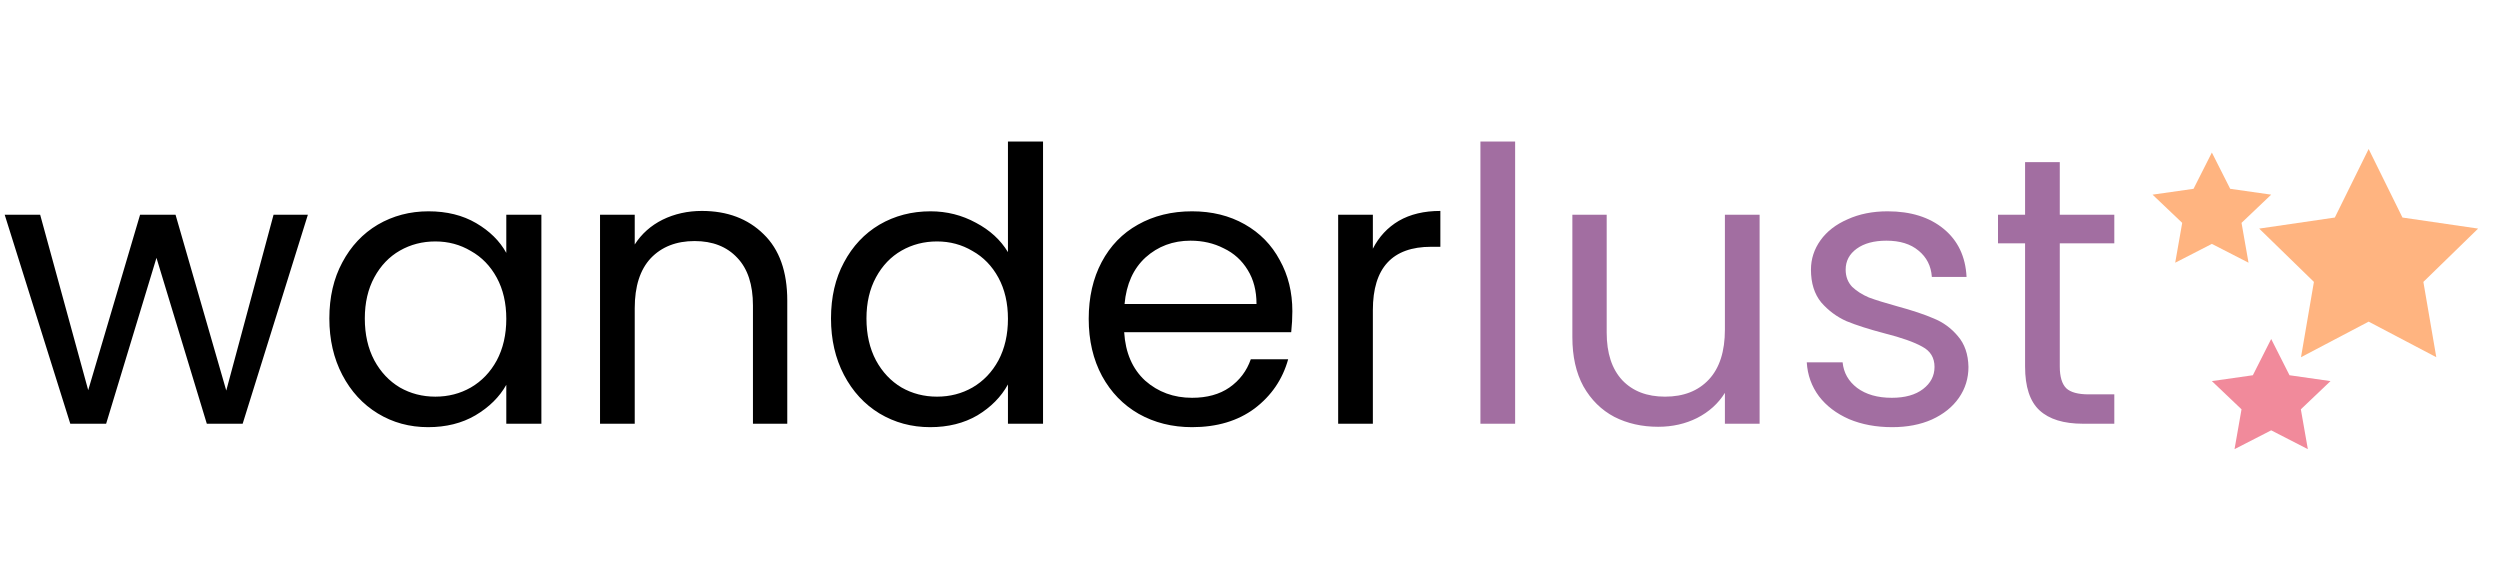 <svg width="295" height="68" viewBox="0 0 295 68" fill="none" xmlns="http://www.w3.org/2000/svg">
<path d="M36.329 25.34L28.634 50H24.404L18.464 30.425L12.524 50H8.294L0.554 25.34H4.739L10.409 46.04L16.529 25.34H20.714L26.699 46.085L32.279 25.34H36.329ZM38.863 37.58C38.863 35.06 39.373 32.855 40.393 30.965C41.413 29.045 42.808 27.56 44.578 26.51C46.378 25.46 48.373 24.935 50.563 24.935C52.723 24.935 54.598 25.4 56.188 26.33C57.778 27.26 58.963 28.43 59.743 29.84V25.34H63.883V50H59.743V45.41C58.933 46.85 57.718 48.05 56.098 49.01C54.508 49.94 52.648 50.405 50.518 50.405C48.328 50.405 46.348 49.865 44.578 48.785C42.808 47.705 41.413 46.19 40.393 44.24C39.373 42.29 38.863 40.07 38.863 37.58ZM59.743 37.625C59.743 35.765 59.368 34.145 58.618 32.765C57.868 31.385 56.848 30.335 55.558 29.615C54.298 28.865 52.903 28.49 51.373 28.49C49.843 28.49 48.448 28.85 47.188 29.57C45.928 30.29 44.923 31.34 44.173 32.72C43.423 34.1 43.048 35.72 43.048 37.58C43.048 39.47 43.423 41.12 44.173 42.53C44.923 43.91 45.928 44.975 47.188 45.725C48.448 46.445 49.843 46.805 51.373 46.805C52.903 46.805 54.298 46.445 55.558 45.725C56.848 44.975 57.868 43.91 58.618 42.53C59.368 41.12 59.743 39.485 59.743 37.625ZM82.818 24.89C85.818 24.89 88.248 25.805 90.108 27.635C91.968 29.435 92.898 32.045 92.898 35.465V50H88.848V36.05C88.848 33.59 88.233 31.715 87.003 30.425C85.773 29.105 84.093 28.445 81.963 28.445C79.803 28.445 78.078 29.12 76.788 30.47C75.528 31.82 74.898 33.785 74.898 36.365V50H70.803V25.34H74.898V28.85C75.708 27.59 76.803 26.615 78.183 25.925C79.593 25.235 81.138 24.89 82.818 24.89ZM98.058 37.58C98.058 35.06 98.568 32.855 99.588 30.965C100.608 29.045 102.003 27.56 103.773 26.51C105.573 25.46 107.583 24.935 109.803 24.935C111.723 24.935 113.508 25.385 115.158 26.285C116.808 27.155 118.068 28.31 118.938 29.75V16.7H123.078V50H118.938V45.365C118.128 46.835 116.928 48.05 115.338 49.01C113.748 49.94 111.888 50.405 109.758 50.405C107.568 50.405 105.573 49.865 103.773 48.785C102.003 47.705 100.608 46.19 99.588 44.24C98.568 42.29 98.058 40.07 98.058 37.58ZM118.938 37.625C118.938 35.765 118.563 34.145 117.813 32.765C117.063 31.385 116.043 30.335 114.753 29.615C113.493 28.865 112.098 28.49 110.568 28.49C109.038 28.49 107.643 28.85 106.383 29.57C105.123 30.29 104.118 31.34 103.368 32.72C102.618 34.1 102.243 35.72 102.243 37.58C102.243 39.47 102.618 41.12 103.368 42.53C104.118 43.91 105.123 44.975 106.383 45.725C107.643 46.445 109.038 46.805 110.568 46.805C112.098 46.805 113.493 46.445 114.753 45.725C116.043 44.975 117.063 43.91 117.813 42.53C118.563 41.12 118.938 39.485 118.938 37.625ZM152.498 36.725C152.498 37.505 152.453 38.33 152.363 39.2H132.653C132.803 41.63 133.628 43.535 135.128 44.915C136.658 46.265 138.503 46.94 140.663 46.94C142.433 46.94 143.903 46.535 145.073 45.725C146.273 44.885 147.113 43.775 147.593 42.395H152.003C151.343 44.765 150.023 46.7 148.043 48.2C146.063 49.67 143.603 50.405 140.663 50.405C138.323 50.405 136.223 49.88 134.363 48.83C132.533 47.78 131.093 46.295 130.043 44.375C128.993 42.425 128.468 40.175 128.468 37.625C128.468 35.075 128.978 32.84 129.998 30.92C131.018 29 132.443 27.53 134.273 26.51C136.133 25.46 138.263 24.935 140.663 24.935C143.003 24.935 145.073 25.445 146.873 26.465C148.673 27.485 150.053 28.895 151.013 30.695C152.003 32.465 152.498 34.475 152.498 36.725ZM148.268 35.87C148.268 34.31 147.923 32.975 147.233 31.865C146.543 30.725 145.598 29.87 144.398 29.3C143.228 28.7 141.923 28.4 140.483 28.4C138.413 28.4 136.643 29.06 135.173 30.38C133.733 31.7 132.908 33.53 132.698 35.87H148.268ZM161.998 29.345C162.718 27.935 163.738 26.84 165.058 26.06C166.408 25.28 168.043 24.89 169.963 24.89V29.12H168.883C164.293 29.12 161.998 31.61 161.998 36.59V50H157.903V25.34H161.998V29.345Z" fill="black"/>
<path d="M178.785 16.7V50H174.69V16.7H178.785ZM207.634 25.34V50H203.539V46.355C202.759 47.615 201.664 48.605 200.254 49.325C198.874 50.015 197.344 50.36 195.664 50.36C193.744 50.36 192.019 49.97 190.489 49.19C188.959 48.38 187.744 47.18 186.844 45.59C185.974 44 185.539 42.065 185.539 39.785V25.34H189.589V39.245C189.589 41.675 190.204 43.55 191.434 44.87C192.664 46.16 194.344 46.805 196.474 46.805C198.664 46.805 200.389 46.13 201.649 44.78C202.909 43.43 203.539 41.465 203.539 38.885V25.34H207.634ZM223.278 50.405C221.388 50.405 219.693 50.09 218.193 49.46C216.693 48.8 215.508 47.9 214.638 46.76C213.768 45.59 213.288 44.255 213.198 42.755H217.428C217.548 43.985 218.118 44.99 219.138 45.77C220.188 46.55 221.553 46.94 223.233 46.94C224.793 46.94 226.023 46.595 226.923 45.905C227.823 45.215 228.273 44.345 228.273 43.295C228.273 42.215 227.793 41.42 226.833 40.91C225.873 40.37 224.388 39.845 222.378 39.335C220.548 38.855 219.048 38.375 217.878 37.895C216.738 37.385 215.748 36.65 214.908 35.69C214.098 34.7 213.693 33.41 213.693 31.82C213.693 30.56 214.068 29.405 214.818 28.355C215.568 27.305 216.633 26.48 218.013 25.88C219.393 25.25 220.968 24.935 222.738 24.935C225.468 24.935 227.673 25.625 229.353 27.005C231.033 28.385 231.933 30.275 232.053 32.675H227.958C227.868 31.385 227.343 30.35 226.383 29.57C225.453 28.79 224.193 28.4 222.603 28.4C221.133 28.4 219.963 28.715 219.093 29.345C218.223 29.975 217.788 30.8 217.788 31.82C217.788 32.63 218.043 33.305 218.553 33.845C219.093 34.355 219.753 34.775 220.533 35.105C221.343 35.405 222.453 35.75 223.863 36.14C225.633 36.62 227.073 37.1 228.183 37.58C229.293 38.03 230.238 38.72 231.018 39.65C231.828 40.58 232.248 41.795 232.278 43.295C232.278 44.645 231.903 45.86 231.153 46.94C230.403 48.02 229.338 48.875 227.958 49.505C226.608 50.105 225.048 50.405 223.278 50.405ZM243.054 28.715V43.25C243.054 44.45 243.309 45.305 243.819 45.815C244.329 46.295 245.214 46.535 246.474 46.535H249.489V50H245.799C243.519 50 241.809 49.475 240.669 48.425C239.529 47.375 238.959 45.65 238.959 43.25V28.715H235.764V25.34H238.959V19.13H243.054V25.34H249.489V28.715H243.054Z" fill="#A26EA1"/>
<path d="M279.5 17.583L283.491 25.669L292.417 26.974L285.958 33.264L287.483 42.151L279.5 37.953L271.518 42.151L273.042 33.264L266.583 26.974L275.509 25.669L279.5 17.583Z" fill="#FFB480"/>
<path d="M261 18L263.163 22.279L268 22.969L264.5 26.298L265.326 31L261 28.779L256.674 31L257.5 26.298L254 22.969L258.837 22.279L261 18Z" fill="#FFB480"/>
<path d="M268 40L270.163 44.279L275 44.969L271.5 48.298L272.326 53L268 50.779L263.674 53L264.5 48.298L261 44.969L265.837 44.279L268 40Z" fill="#F18A9B"/>
</svg>
